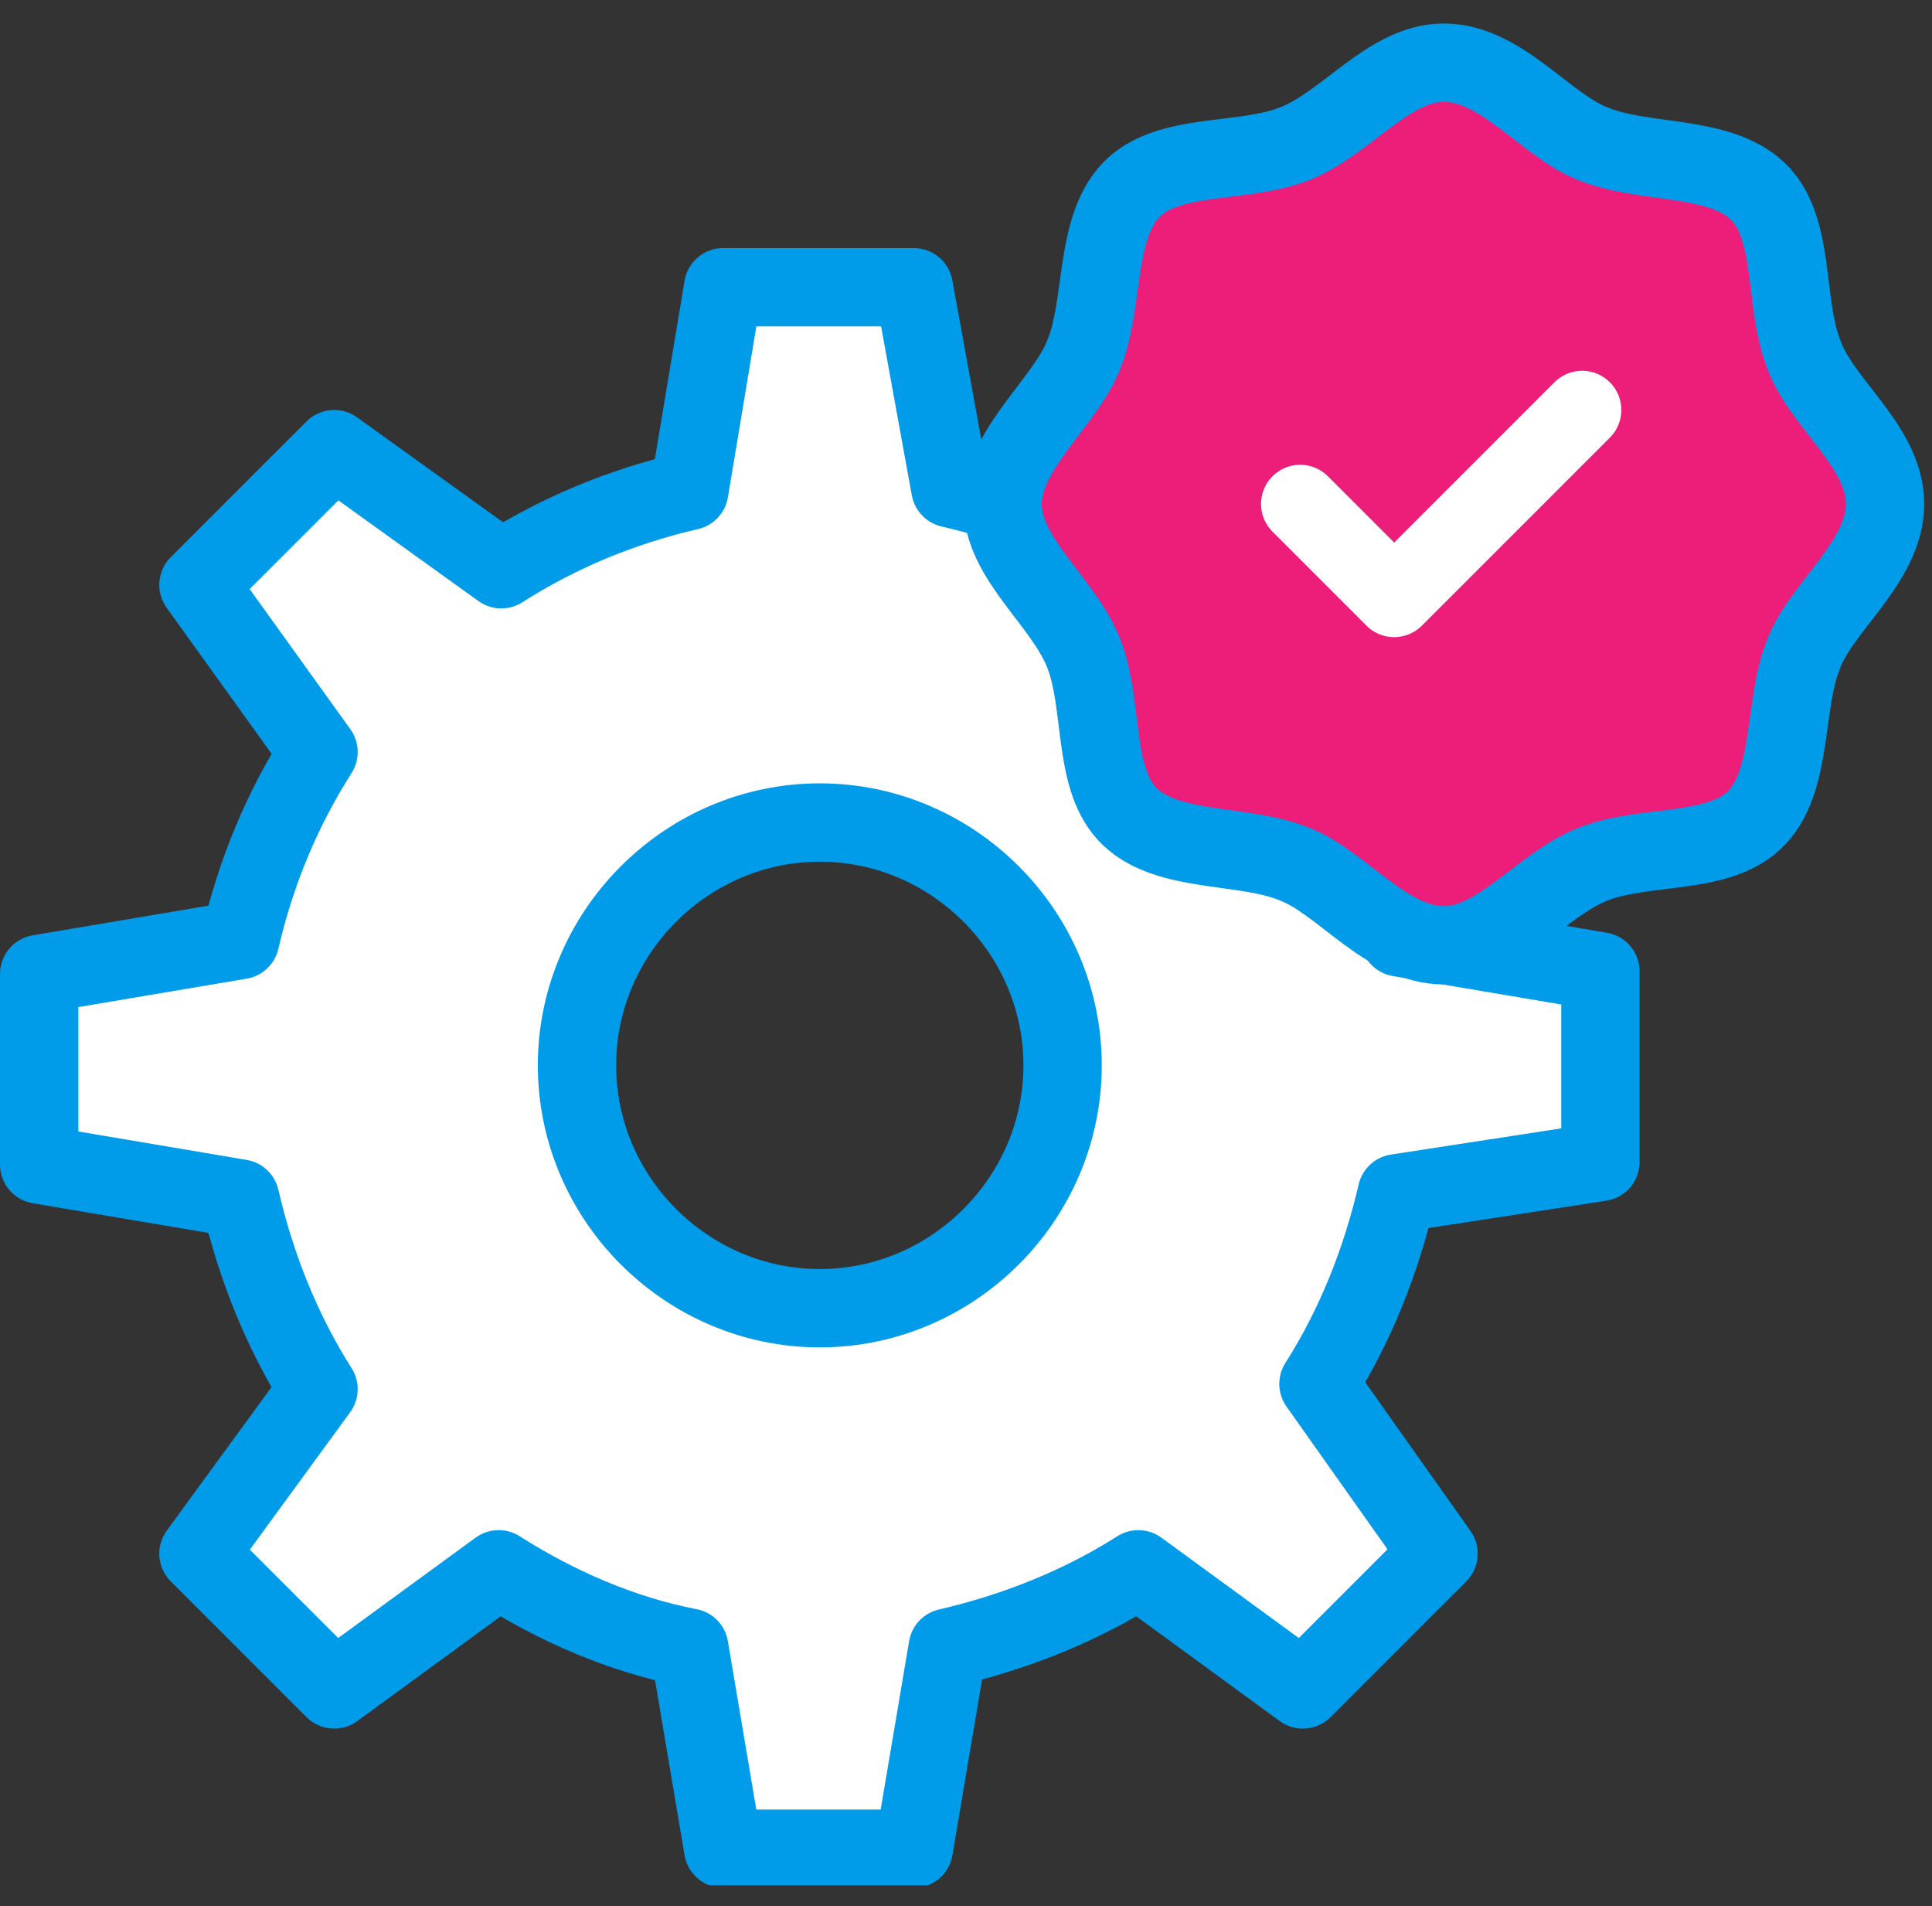 <?xml version="1.0" encoding="utf-8"?>
<!-- Generator: Adobe Illustrator 27.0.0, SVG Export Plug-In . SVG Version: 6.00 Build 0)  -->
<svg version="1.1" id="Layer_1" xmlns="http://www.w3.org/2000/svg" xmlns:xlink="http://www.w3.org/1999/xlink" x="0px" y="0px"
	 viewBox="0 0 74 73" style="enable-background:new 0 0 74 73;" xml:space="preserve">
<rect x="0" y="0" width="74" height="73" fill="#333333" stroke="none"/>
<style type="text/css">
	.st0{clip-path:url(#SVGID_00000000217099757106972770000009059865557392568734_);fill:#FFFFFF;}
	
		.st1{clip-path:url(#SVGID_00000000217099757106972770000009059865557392568734_);fill:#FFFFFF;stroke:#009CEA;stroke-width:3;stroke-linecap:round;stroke-linejoin:round;stroke-miterlimit:10;}
	
		.st2{clip-path:url(#SVGID_00000000217099757106972770000009059865557392568734_);fill:#ED1E79;stroke:#009CEA;stroke-width:3;stroke-linecap:round;stroke-linejoin:round;stroke-miterlimit:10;}
	
		.st3{clip-path:url(#SVGID_00000000217099757106972770000009059865557392568734_);fill:none;stroke:#FFFFFF;stroke-width:3;stroke-linecap:round;stroke-linejoin:round;}
	.st4{clip-path:url(#SVGID_00000156569874891438699300000015826037807919455109_);}
	.st5{fill:#FFFFFF;stroke:#009CEA;stroke-width:3;stroke-linecap:round;stroke-linejoin:round;stroke-miterlimit:10;}
	.st6{fill:#ED1E79;stroke:#009CEA;stroke-width:3;stroke-linecap:round;stroke-linejoin:round;stroke-miterlimit:10;}
	.st7{fill:#FFFFFF;}
</style>
<g>
	<defs>
		<rect id="SVGID_1_" y="0.8" width="73.7" height="71.4"/>
	</defs>
	<clipPath id="SVGID_00000034805302482789456640000011457947833345389729_">
		<use xlink:href="#SVGID_1_"  style="overflow:visible;"/>
	</clipPath>
	<path style="clip-path:url(#SVGID_00000034805302482789456640000011457947833345389729_);fill:#FFFFFF;" d="M61.3,44.5v-7.3
		l-7.7-1.3c-0.6-2.6-1.6-5.1-3-7.2l4.6-6.4l-5.2-5.2l-6.4,4.6c-2.2-1.4-4.6-2.4-7.2-3L35,11h-7.3l-1.3,7.8c-2.6,0.6-5,1.6-7.2,3
		l-6.4-4.6l-5.2,5.2l4.6,6.4c-1.4,2.2-2.4,4.6-3,7.2l-7.7,1.3v7.3l7.7,1.3c0.6,2.6,1.6,5.1,3,7.3l-4.6,6.3l5.2,5.2l6.3-4.6
		c2.2,1.4,4.7,2.5,7.3,3l1.3,7.7H35l1.3-7.7c2.6-0.6,5.1-1.6,7.3-3l6.3,4.6l5.2-5.2L50.5,53c1.4-2.2,2.4-4.7,3-7.3L61.3,44.5
		L61.3,44.5z M31.4,50.6c-5.4,0-9.7-4.4-9.7-9.7s4.4-9.7,9.7-9.7s9.7,4.4,9.7,9.7S36.8,50.6,31.4,50.6z"/>
	
		<path style="clip-path:url(#SVGID_00000034805302482789456640000011457947833345389729_);fill:#FFFFFF;stroke:#009CEA;stroke-width:3;stroke-linecap:round;stroke-linejoin:round;stroke-miterlimit:10;" d="
		M61.3,44.5v-7.3l-7.7-1.3c-0.6-2.6-1.6-5.1-3-7.2l4.6-6.4l-5.2-5.2l-6.4,4.6c-2.2-1.4-4.6-2.4-7.2-3L35,11h-7.3l-1.3,7.8
		c-2.6,0.6-5,1.6-7.2,3l-6.4-4.6l-5.2,5.2l4.6,6.4c-1.4,2.2-2.4,4.6-3,7.2l-7.7,1.3v7.3l7.7,1.3c0.6,2.6,1.6,5.1,3,7.3l-4.6,6.3
		l5.2,5.2l6.3-4.6c2.2,1.4,4.7,2.5,7.3,3l1.3,7.7H35l1.3-7.7c2.6-0.6,5.1-1.6,7.3-3l6.3,4.6l5.2-5.2L50.5,53c1.4-2.2,2.4-4.7,3-7.3
		L61.3,44.5L61.3,44.5z M40.7,40.8c0,5.1-4.2,9.3-9.3,9.3s-9.3-4.2-9.3-9.3s4.2-9.3,9.3-9.3S40.7,35.7,40.7,40.8z"/>
	
		<path style="clip-path:url(#SVGID_00000034805302482789456640000011457947833345389729_);fill:#ED1E79;stroke:#009CEA;stroke-width:3;stroke-linecap:round;stroke-linejoin:round;stroke-miterlimit:10;" d="
		M72.2,19.3c0,2.2-2.4,3.9-3.1,5.7c-0.8,1.9-0.4,4.8-1.8,6.3s-4.3,1-6.3,1.8c-2,0.8-3.6,3.1-5.7,3.1c-2.2,0-3.9-2.4-5.7-3.1
		c-1.9-0.8-4.8-0.4-6.3-1.8s-1-4.3-1.8-6.3c-0.8-2-3.1-3.6-3.1-5.7s2.4-3.9,3.1-5.7c0.8-1.9,0.4-4.8,1.8-6.3s4.3-1,6.3-1.8
		c2-0.8,3.6-3.1,5.7-3.1c2.2,0,3.9,2.4,5.7,3.1c1.9,0.8,4.8,0.4,6.3,1.8s1,4.3,1.8,6.3C69.8,15.5,72.2,17.1,72.2,19.3z"/>
	
		<path style="clip-path:url(#SVGID_00000034805302482789456640000011457947833345389729_);fill:none;stroke:#FFFFFF;stroke-width:3;stroke-linecap:round;stroke-linejoin:round;" d="
		M49.8,19.3l3.6,3.6l7.2-7.2"/>
</g>
<g>
	<defs>
		<rect id="SVGID_00000139269743949925208390000002077232417010496925_" x="123.5" y="-13.6" width="70.1" height="71.3"/>
	</defs>
	<clipPath id="SVGID_00000089535403628110811670000016730901648850148278_">
		<use xlink:href="#SVGID_00000139269743949925208390000002077232417010496925_"  style="overflow:visible;"/>
	</clipPath>
	<g style="clip-path:url(#SVGID_00000089535403628110811670000016730901648850148278_);">
		<path class="st5" d="M164,44.2h1.8c3.5,0,6.4-2.9,6.4-6.4V14.3c0-3.5-2.9-6.4-6.4-6.4h-34.1c-3.5,0-6.4,2.9-6.4,6.4v23.4
			c0,3.5,2.9,6.4,6.4,6.4h20.9L164,55.9V44.2z"/>
		<path class="st5" d="M132.3,23H165"/>
		<path class="st5" d="M132.3,30.3h27.1"/>
		<path class="st6" d="M169.3,13.7l-8.1,0.1c-3.2,0-5.7-2.6-5.7-5.7V-6.4c0-3.2,2.6-5.8,5.8-5.8h25.5c3.2,0,5.7,2.6,5.7,5.7V8.1
			c0,3.2-2.6,5.8-5.8,5.8h-6.3L169.2,25L169.3,13.7z"/>
		<path class="st7" d="M171.4,2.9c0-0.6,0.2-1.1,0.6-1.8c0.4-0.6,0.8-1.1,1.5-1.5c1.5-1.1,1.8-1.6,1.8-2.4c0-1.2-0.8-1.9-2-1.9
			c-1.1,0-1.7,0.6-2,1.9c-0.2,0.9-0.8,1.3-1.8,1.3c-1.2,0-1.9-0.7-1.9-2.1c0-2.6,2.5-4.6,5.8-4.6s5.7,2.1,5.7,5.1
			c0,1.2-0.4,2.2-1.3,3.1c-0.9,1-1.5,1.2-2.2,2.2c-0.2,0.3-0.3,0.5-0.3,0.6c-0.4,1.2-1,1.6-2,1.6C172.1,4.7,171.4,4,171.4,2.9
			L171.4,2.9z M171.2,7.8c0-1.2,0.9-2.1,2.1-2.1s2.1,0.9,2.1,2.1c0,1.2-0.8,2.1-2.1,2.1S171.2,9,171.2,7.8z"/>
	</g>
</g>
</svg>
